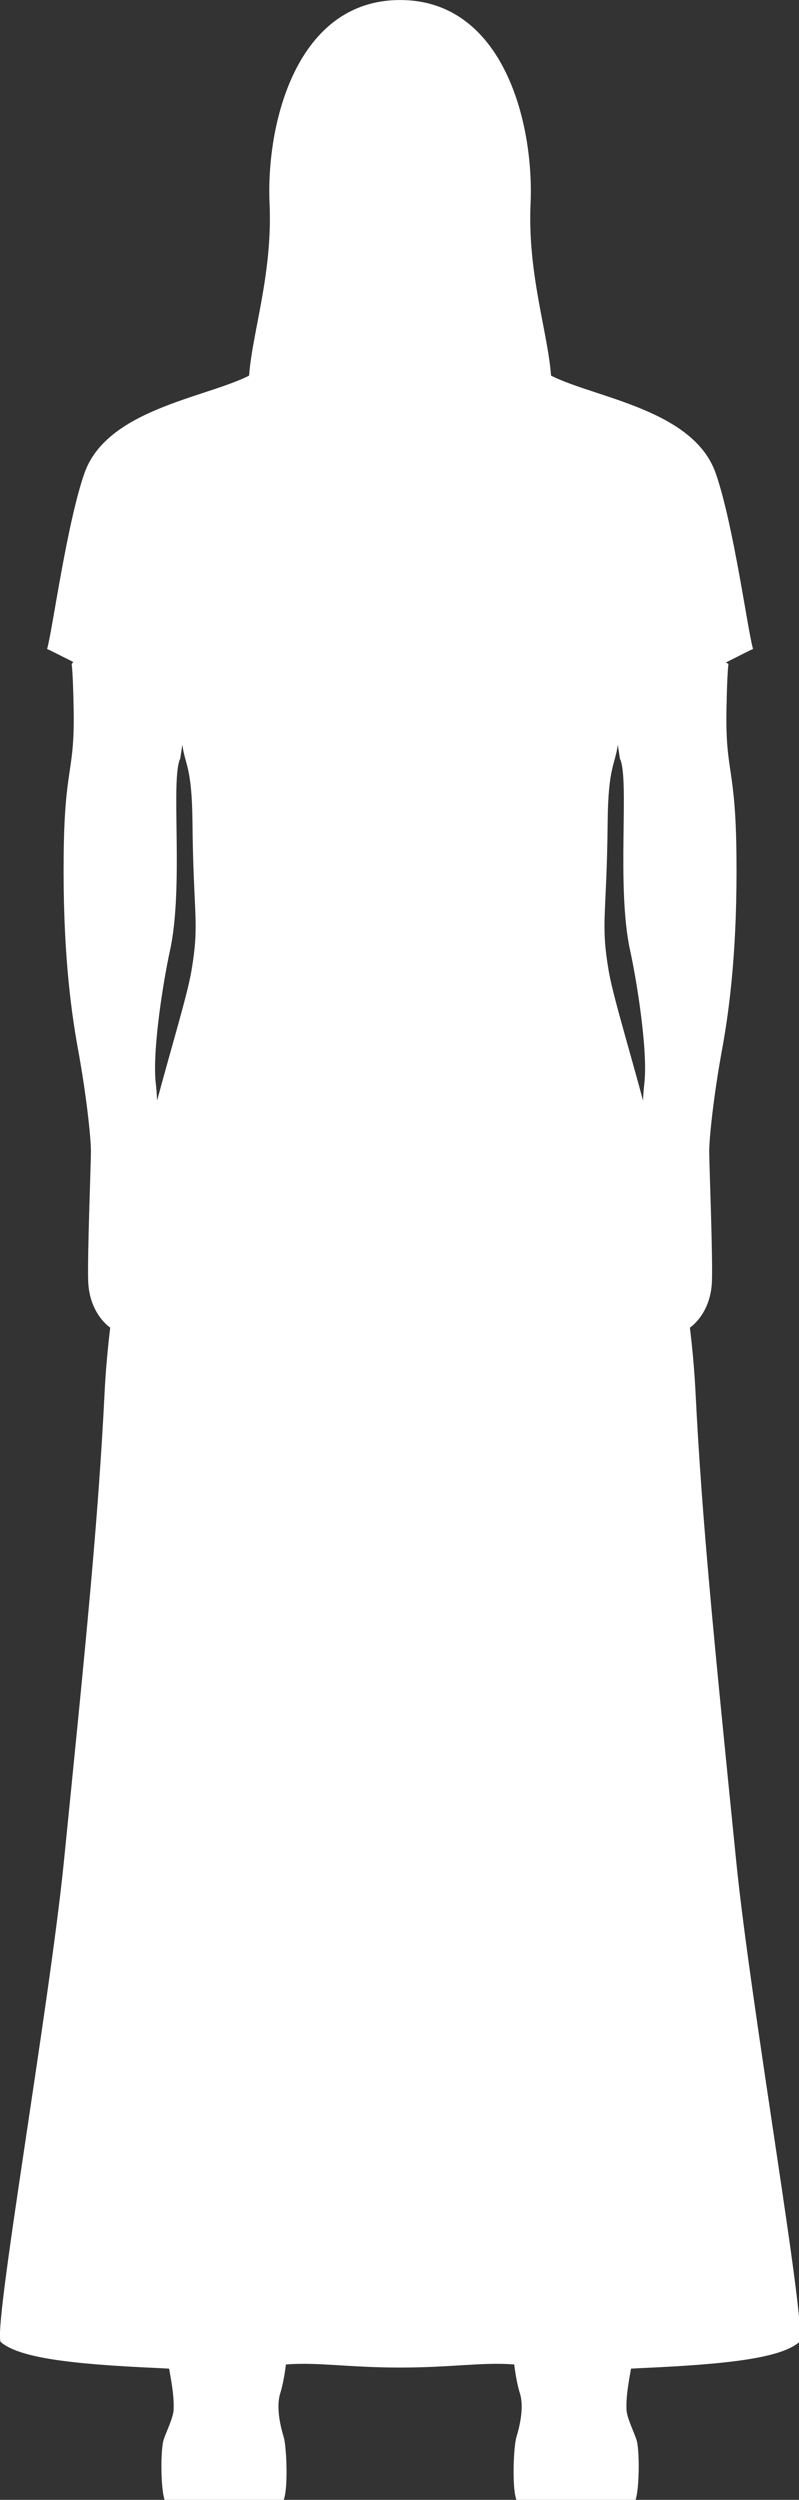 <?xml version="1.0" encoding="UTF-8" standalone="no"?>
<!-- Created with Inkscape (http://www.inkscape.org/) -->

<svg
   xmlns:dc="http://purl.org/dc/elements/1.1/"
   xmlns:cc="http://creativecommons.org/ns#"
   xmlns:rdf="http://www.w3.org/1999/02/22-rdf-syntax-ns#"
   xmlns:svg="http://www.w3.org/2000/svg"
   xmlns="http://www.w3.org/2000/svg"
   xmlns:sodipodi="http://sodipodi.sourceforge.net/DTD/sodipodi-0.dtd"
   xmlns:inkscape="http://www.inkscape.org/namespaces/inkscape"
   width="398.32"
   height="1245.233"
   viewBox="0 0 105.389 329.468"
   version="1.1"
   id="svg8"
   inkscape:version="0.92.4 (5da689c313, 2019-01-14)"
   sodipodi:docname="Human_Female-front.svg">
  <rect x="0" y="0" width="105.389" height="329.468" fill="#333333" stroke="none"/>
  <defs
     id="defs2">
    <inkscape:path-effect
       effect="mirror_symmetry"
       start_point="89.214,-37.767"
       end_point="89.214,293.965"
       center_point="89.214,128.099"
       id="path-effect859"
       is_visible="true"
       mode="vertical"
       discard_orig_path="false"
       fuse_paths="false"
       oposite_fuse="false" />
    <inkscape:path-effect
       effect="mirror_symmetry"
       start_point="251.66,0.168"
       end_point="251.66,1253.957"
       center_point="251.66,627.063"
       id="path-effect841"
       is_visible="true"
       mode="vertical"
       discard_orig_path="false"
       fuse_paths="false"
       oposite_fuse="false" />
    <inkscape:path-effect
       effect="mirror_symmetry"
       start_point="89.214,-37.812"
       end_point="89.214,293.957"
       center_point="89.214,128.073"
       id="path-effect835"
       is_visible="true"
       mode="vertical"
       discard_orig_path="false"
       fuse_paths="false"
       oposite_fuse="false" />
    <inkscape:path-effect
       effect="mirror_symmetry"
       start_point="89.214,-37.812"
       end_point="89.214,293.957"
       center_point="89.214,128.073"
       id="path-effect830"
       is_visible="true"
       mode="vertical"
       discard_orig_path="false"
       fuse_paths="false"
       oposite_fuse="false" />
    <inkscape:path-effect
       effect="mirror_symmetry"
       start_point="1500,0"
       end_point="1500,3000"
       center_point="1500,1500"
       id="path-effect865"
       is_visible="true"
       mode="vertical"
       discard_orig_path="false"
       fuse_paths="false"
       oposite_fuse="false" />
    <inkscape:path-effect
       effect="mirror_symmetry"
       start_point="396.875,-496.75"
       end_point="396.875,297"
       center_point="396.875,-99.875"
       id="path-effect854"
       is_visible="true"
       mode="vertical"
       discard_orig_path="false"
       fuse_paths="false"
       oposite_fuse="false" />
    <inkscape:path-effect
       effect="mirror_symmetry"
       start_point="396.875,-496.75"
       end_point="396.875,297"
       center_point="396.875,-99.875"
       id="path-effect843"
       is_visible="true"
       mode="vertical"
       discard_orig_path="false"
       fuse_paths="false"
       oposite_fuse="false" />
    <inkscape:path-effect
       oposite_fuse="false"
       fuse_paths="false"
       discard_orig_path="false"
       mode="vertical"
       is_visible="true"
       id="path-effect865-9"
       center_point="1500,1500"
       end_point="1500,3000"
       start_point="1500,0"
       effect="mirror_symmetry" />
    <inkscape:path-effect
       oposite_fuse="false"
       fuse_paths="false"
       discard_orig_path="false"
       mode="vertical"
       is_visible="true"
       id="path-effect854-4"
       center_point="396.875,-99.875"
       end_point="396.875,297"
       start_point="396.875,-496.75"
       effect="mirror_symmetry" />
    <inkscape:path-effect
       oposite_fuse="false"
       fuse_paths="false"
       discard_orig_path="false"
       mode="vertical"
       is_visible="true"
       id="path-effect843-5"
       center_point="396.875,-99.875"
       end_point="396.875,297"
       start_point="396.875,-496.75"
       effect="mirror_symmetry" />
    <inkscape:path-effect
       effect="mirror_symmetry"
       start_point="1500,0"
       end_point="1500,3000"
       center_point="1500,1500"
       id="path-effect865-5"
       is_visible="true"
       mode="vertical"
       discard_orig_path="false"
       fuse_paths="false"
       oposite_fuse="false" />
    <inkscape:path-effect
       effect="mirror_symmetry"
       start_point="396.875,-496.75"
       end_point="396.875,297"
       center_point="396.875,-99.875"
       id="path-effect854-9"
       is_visible="true"
       mode="vertical"
       discard_orig_path="false"
       fuse_paths="false"
       oposite_fuse="false" />
    <inkscape:path-effect
       effect="mirror_symmetry"
       start_point="396.875,-496.75"
       end_point="396.875,297"
       center_point="396.875,-99.875"
       id="path-effect843-3"
       is_visible="true"
       mode="vertical"
       discard_orig_path="false"
       fuse_paths="false"
       oposite_fuse="false" />
  </defs>
  <sodipodi:namedview
     id="base"
     pagecolor="#ffffff"
     bordercolor="#666666"
     borderopacity="1.0"
     inkscape:pageopacity="0.0"
     inkscape:pageshadow="2"
     inkscape:zoom="0.35355339"
     inkscape:cx="138.03864"
     inkscape:cy="609.33683"
     inkscape:document-units="mm"
     inkscape:current-layer="layer1"
     showgrid="false"
     inkscape:pagecheckerboard="true"
     inkscape:showpageshadow="false"
     borderlayer="true"
     units="px"
     showguides="true"
     inkscape:guide-bbox="true"
     inkscape:snap-page="true"
     inkscape:snap-object-midpoints="true"
     inkscape:snap-global="false"
     inkscape:window-width="1600"
     inkscape:window-height="837"
     inkscape:window-x="-8"
     inkscape:window-y="-8"
     inkscape:window-maximized="1"
     fit-margin-top="0"
     fit-margin-left="0"
     fit-margin-right="0"
     fit-margin-bottom="0" />
  <g
     inkscape:label="Layer 1"
     inkscape:groupmode="layer"
     id="layer1"
     transform="translate(-36.519,35.503)">
    <path
       style="fill:#ffffff;fill-opacity:1;stroke:none;stroke:none;stroke-width:0.968px;stroke-linecap:butt;stroke-linejoin:miter;stroke-opacity:1"
       d="m 178.746,8.557 c -51.58,0 -66.74,61.485 -64.951,101.305 1.563,34.793 -8.672,64.267 -10.191,85.502 -22.048,11.115 -70.907,16.806 -81.986,48.594 -8.87,25.449 -16.049,79.144 -18.563,87.346 0.847,0.325 6.493,3.162 13.061,6.49 l -0.826,0.979 c 0,0 0.655,3.492 0.994,22.791 0.559,31.838 -4.521,27.501 -4.973,72.371 -0.452,44.87 3.164,74.783 7.232,96.977 4.068,22.194 6.33,43.423 6.33,50.178 0,6.755 -1.809,51.624 -1.357,64.65 0.427,12.293 6.486,19.853 10.967,23.1 -1.29,10.698 -2.263,21.465 -2.799,32.186 -3.182,63.728 -9.125,122.646 -20.252,233.229 -7.407,73.61 -35.885,235.271 -31.361,239.131 9.048,7.72 34.113,10.914 77.342,12.844 2.326,0.104 4.397,0.218 6.389,0.336 1.065,6.29 2.525,13.334 2.234,20.461 -0.16,3.923 -3.736,11.117 -4.953,14.84 -1.918,5.868 -1.471,32.913 2.076,31.898 h 55.939 c 4.485,0 3.309,-28.038 1.758,-33.092 -1.467,-4.779 -3.995,-14.67 -1.758,-21.834 1.23,-3.938 2.095,-8.636 2.842,-14.357 15.933,-1.246 30.943,1.541 56.807,1.541 25.864,0 40.875,-2.787 56.809,-1.541 0.746,5.721 1.61,10.42 2.84,14.357 2.238,7.164 -0.291,17.055 -1.758,21.834 -1.551,5.053 -2.727,33.092 1.758,33.092 h 55.939 c 3.547,1.014 3.994,-26.03 2.076,-31.898 -1.217,-3.723 -4.793,-10.917 -4.953,-14.84 -0.29,-7.127 1.169,-14.171 2.234,-20.461 1.992,-0.117 4.062,-0.232 6.389,-0.336 43.229,-1.93 68.294,-5.124 77.342,-12.844 4.524,-3.86 -23.955,-165.521 -31.361,-239.131 -11.127,-110.583 -17.07,-169.5 -20.252,-233.229 -0.535,-10.721 -1.509,-21.487 -2.799,-32.186 4.48,-3.247 10.54,-10.808 10.967,-23.1 0.452,-13.027 -1.357,-57.896 -1.357,-64.65 0,-6.755 2.262,-27.984 6.33,-50.178 4.068,-22.194 7.682,-52.107 7.23,-96.977 -0.452,-44.87 -5.53,-40.533 -4.971,-72.371 0.339,-19.299 0.992,-22.791 0.992,-22.791 l -1.254,-0.76 c 6.765,-3.43 12.625,-6.377 13.49,-6.709 -2.513,-8.202 -9.693,-61.897 -18.562,-87.346 -11.079,-31.788 -59.938,-37.478 -81.986,-48.594 -1.52,-21.235 -11.754,-50.709 -10.191,-85.502 C 245.486,70.042 230.327,8.557 178.746,8.557 Z M 70.379,378.912 c 1.296,10.052 4.778,10.796 5.039,38.33 0.447,47.269 3.579,49.743 -0.457,73.844 -2.007,11.981 -9.188,35.3 -17.16,64.82 -0.091,-2.367 -0.234,-4.986 -0.627,-8.344 -1.918,-16.376 3.841,-51.678 7.031,-66.186 7.008,-31.873 0.177,-85.489 5.113,-95.525 0,0 0.602,-3.932 1.061,-6.939 z m 216.734,0 c 0.459,3.008 1.061,6.939 1.061,6.939 4.936,10.036 -1.894,63.652 5.113,95.525 3.19,14.508 8.949,49.81 7.031,66.186 -0.393,3.357 -0.536,5.975 -0.627,8.342 -7.971,-29.519 -15.154,-52.838 -17.16,-64.818 -4.036,-24.1 -0.904,-26.574 -0.457,-73.844 0.261,-27.535 3.743,-28.278 5.039,-38.33 z"
       transform="matrix(0.265,0,0,0.265,41.92,-37.767)"
       id="path828"
       inkscape:connector-curvature="0" />
  </g>
</svg>

